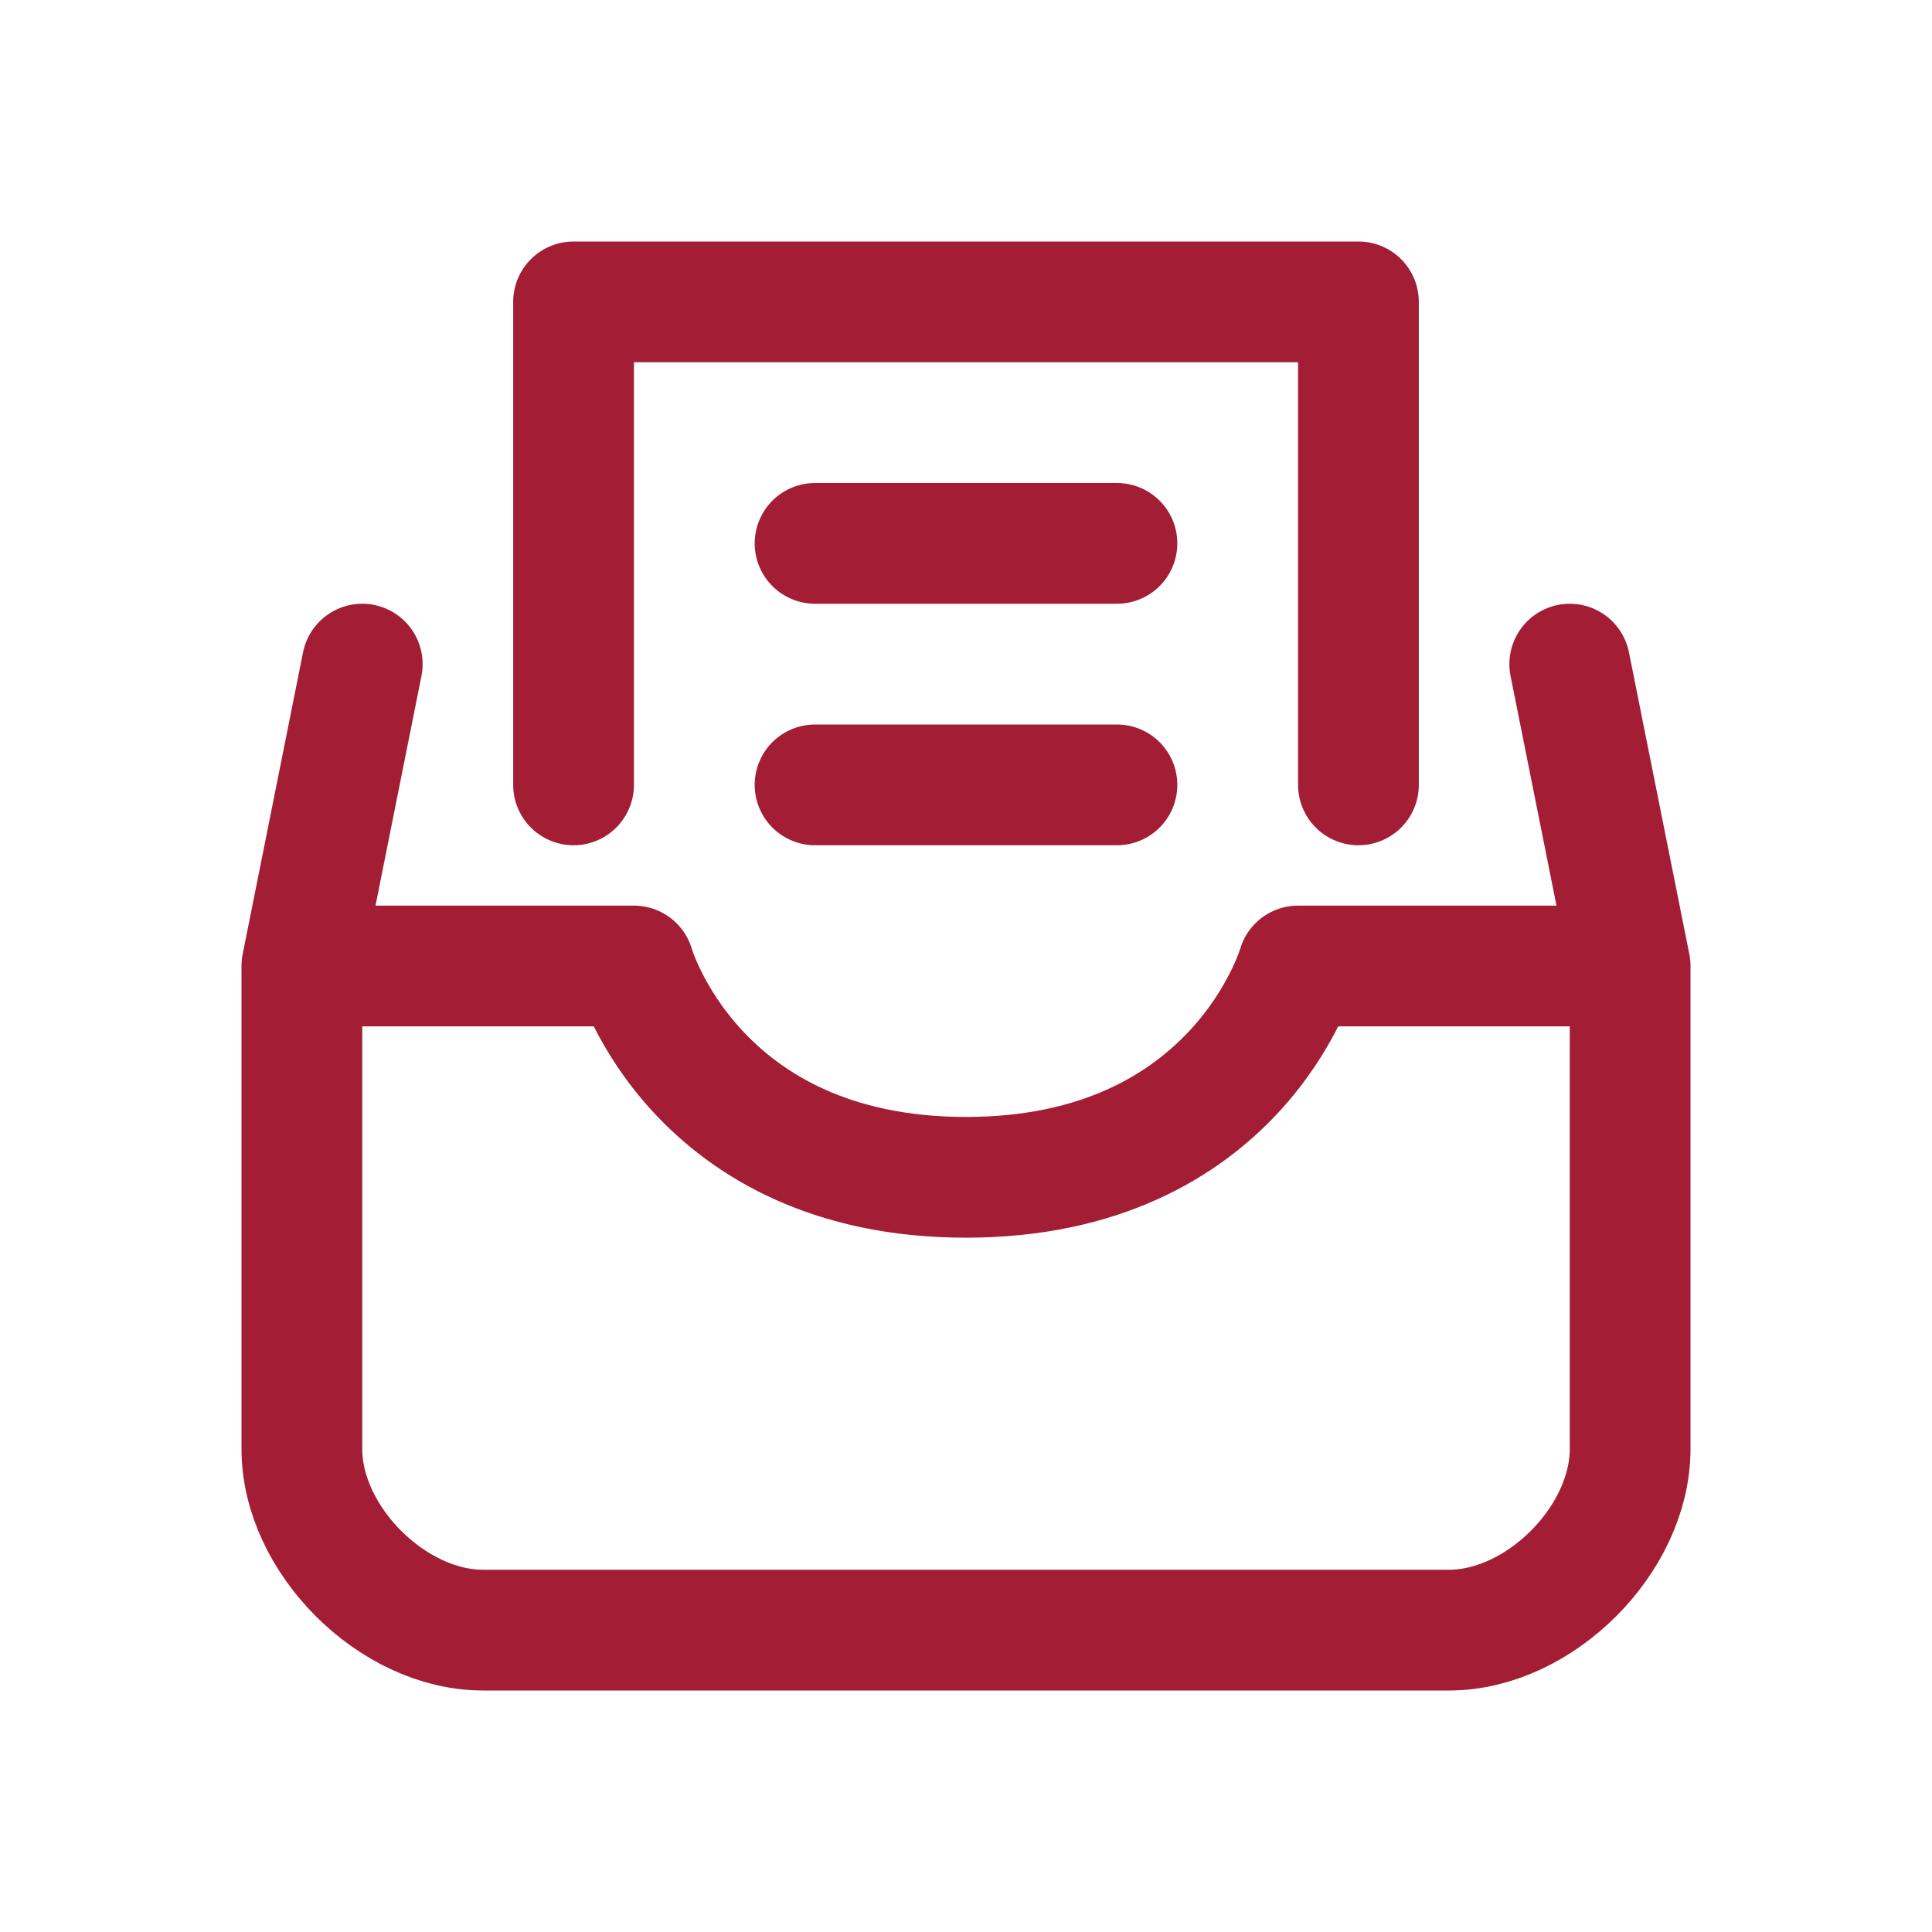 <svg width="48" height="48" viewBox="0 0 48 48" fill="none" xmlns="http://www.w3.org/2000/svg">
<path d="M7.5 24V36C7.5 38.25 9.75 40.5 12 40.5H36C38.25 40.5 40.5 38.25 40.5 36V24M7.5 24H15.75C15.75 24 17.25 29.25 24 29.25C30.75 29.25 32.25 24 32.25 24H40.5M7.5 24V29.25M7.5 24L9 16.5M40.5 24L39 16.5M20.25 13.5H27.75M20.25 19.5H27.75M14.25 19.5V7.5H33.75V19.5" stroke="#A31E35" stroke-width="3" stroke-linecap="round" stroke-linejoin="round"/>
</svg>

